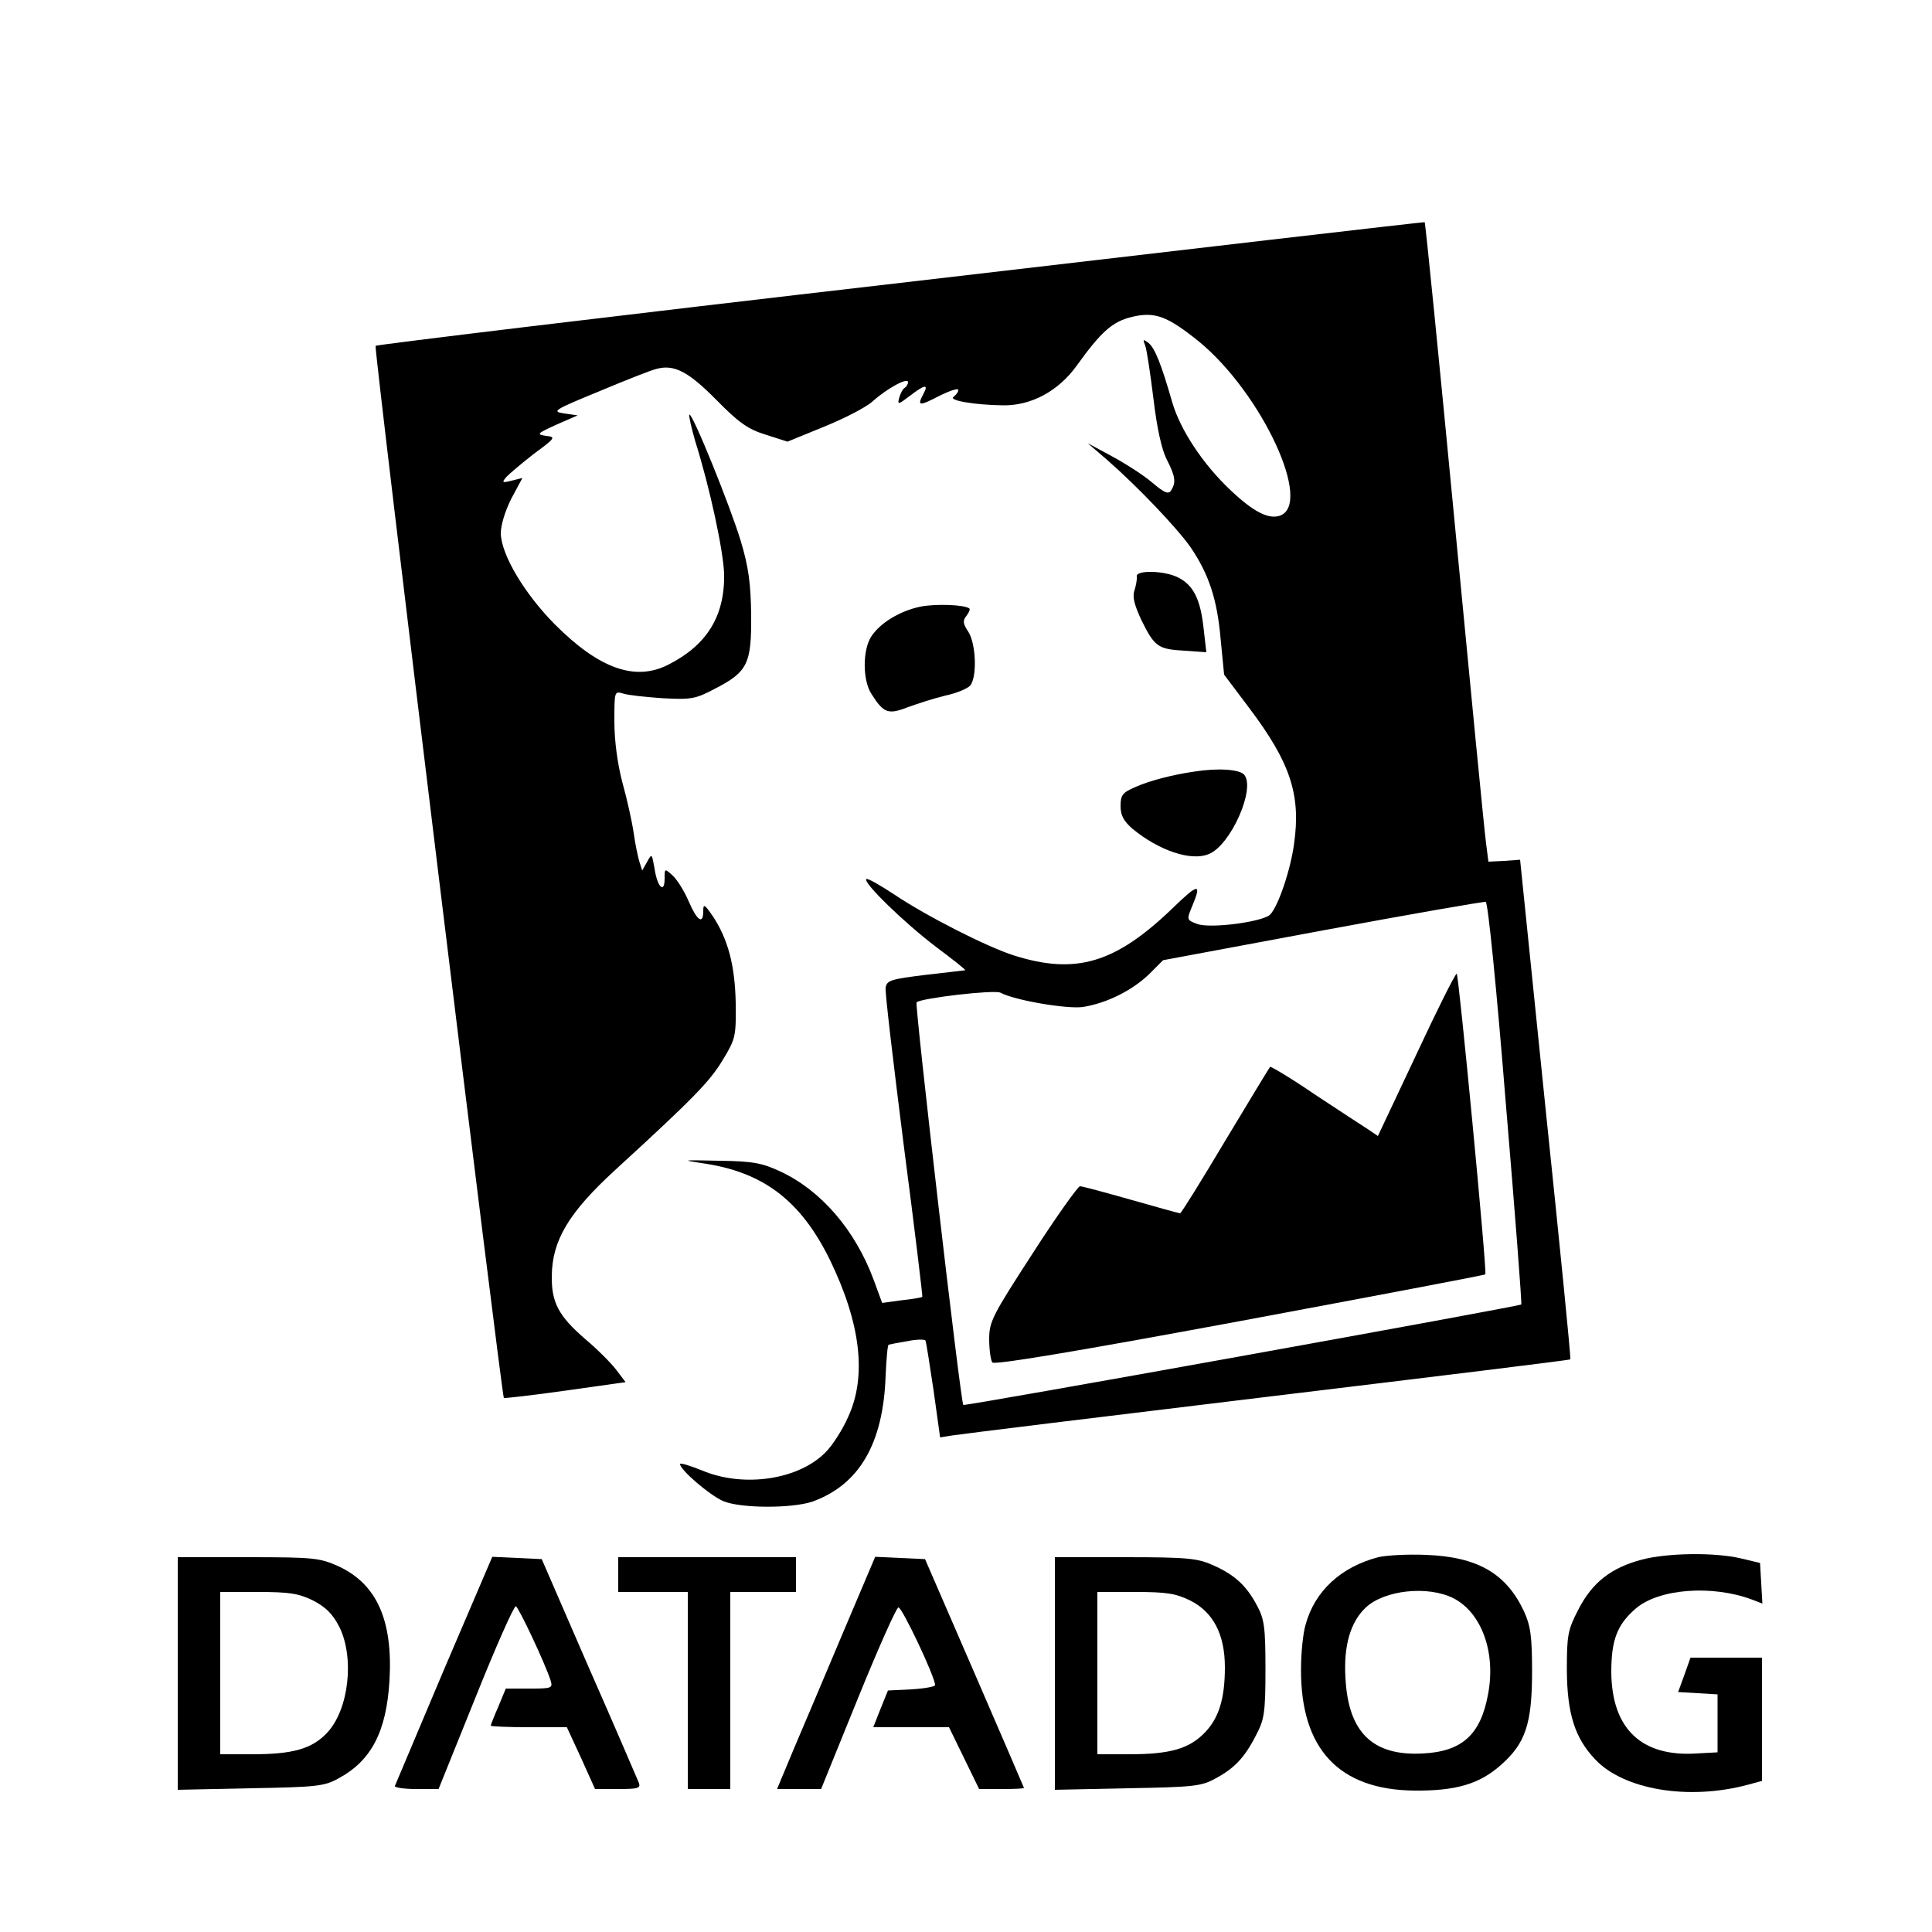<?xml version="1.0" standalone="no"?>
<!DOCTYPE svg PUBLIC "-//W3C//DTD SVG 20010904//EN"
 "http://www.w3.org/TR/2001/REC-SVG-20010904/DTD/svg10.dtd">
<svg version="1.0" xmlns="http://www.w3.org/2000/svg"
 width="500pt" height="500pt" viewBox="0 0 500 500"
 preserveAspectRatio="xMidYMid meet">

<g transform="translate(0,500) scale(0.1,-0.1)"
fill="#000000" stroke="none">
<path d="M2331 4268 c-745 -86 -1356 -160 -1359 -163 -5 -5 326 -2716 332
-2723 2 -1 74 7 159 19 l156 22 -25 33 c-14 18 -50 54 -80 79 -68 59 -87 94
-86 163 1 92 44 164 164 274 202 185 244 228 278 284 34 56 35 62 34 149 -2
97 -20 165 -60 225 -21 30 -24 32 -24 12 0 -36 -16 -25 -38 26 -11 26 -30 56
-41 66 -21 19 -21 19 -21 -8 0 -40 -19 -22 -26 26 -7 39 -7 40 -19 18 l-13
-23 -7 22 c-4 13 -11 46 -15 75 -4 28 -17 87 -29 130 -13 49 -21 109 -21 159
0 78 0 79 23 72 12 -4 58 -9 102 -12 73 -4 85 -2 134 24 86 44 96 65 95 191
-1 83 -7 126 -27 192 -27 90 -126 334 -133 327 -2 -2 5 -33 15 -68 39 -124 73
-285 75 -344 2 -109 -44 -184 -144 -235 -86 -44 -179 -11 -294 104 -79 80
-138 179 -140 235 0 22 11 58 27 90 l29 54 -28 -7 c-24 -6 -26 -5 -14 9 7 8
39 35 71 60 57 42 58 44 32 47 -26 4 -23 6 27 29 l55 24 -35 5 c-33 5 -27 9
90 57 69 29 135 55 148 58 46 13 83 -6 156 -80 58 -59 82 -76 128 -90 l56 -18
93 38 c52 21 109 50 127 66 39 35 92 63 92 50 0 -5 -4 -12 -9 -15 -5 -3 -11
-15 -14 -26 -5 -18 -2 -17 27 5 39 30 50 32 36 6 -17 -32 -12 -33 40 -6 28 14
50 21 50 16 0 -6 -6 -13 -12 -18 -15 -9 53 -21 128 -22 73 -1 143 37 190 102
64 89 93 115 144 127 59 14 91 2 173 -64 163 -134 297 -423 208 -451 -29 -9
-68 11 -127 67 -71 67 -129 155 -150 226 -29 101 -45 140 -61 154 -15 11 -16
11 -9 -7 4 -11 13 -72 21 -136 9 -76 21 -131 34 -157 23 -45 25 -60 12 -81 -7
-11 -17 -7 -49 20 -22 19 -69 49 -104 68 l-63 34 50 -43 c79 -69 180 -175 216
-226 47 -69 69 -134 78 -238 l9 -92 64 -85 c108 -143 135 -226 117 -353 -9
-67 -41 -162 -62 -183 -19 -19 -157 -37 -189 -24 -27 10 -27 11 -13 45 26 62
17 61 -52 -6 -147 -141 -249 -171 -408 -121 -70 22 -227 102 -309 157 -38 25
-71 44 -74 41 -9 -9 98 -113 181 -176 43 -32 77 -59 75 -60 -2 0 -48 -6 -103
-12 -89 -11 -100 -14 -103 -33 -2 -11 20 -195 47 -409 28 -214 49 -390 48
-391 -1 -2 -25 -6 -53 -9 l-51 -7 -22 60 c-48 129 -136 231 -241 280 -47 22
-71 27 -160 28 -93 2 -98 2 -45 -6 159 -22 257 -96 333 -251 79 -163 96 -300
47 -406 -14 -32 -40 -73 -58 -91 -69 -71 -211 -93 -319 -48 -32 13 -58 21 -58
17 0 -15 77 -81 112 -96 46 -19 178 -19 231 -1 121 44 183 150 189 326 2 44 5
80 8 80 3 1 24 5 48 9 23 5 44 5 47 2 2 -4 11 -62 21 -129 l17 -122 31 5 c17
3 384 48 815 100 431 52 784 95 785 97 2 2 -27 293 -64 648 l-66 645 -41 -3
-41 -2 -6 47 c-4 27 -40 399 -81 827 -41 429 -76 780 -78 781 -1 1 -611 -70
-1356 -157z m1566 -2123 c24 -285 42 -520 40 -521 -5 -5 -1441 -264 -1444
-260 -7 7 -126 1036 -121 1042 12 11 201 33 217 25 37 -20 174 -43 214 -37 62
10 127 43 170 84 l37 37 413 77 c226 42 416 75 422 74 6 -2 28 -223 52 -521z"/>
<path d="M3665 2270 l-99 -210 -25 17 c-14 9 -77 50 -139 91 -61 42 -114 73
-115 71 -2 -2 -54 -88 -116 -191 -62 -104 -114 -188 -117 -188 -3 0 -60 16
-127 35 -67 19 -126 35 -132 35 -5 0 -61 -78 -122 -173 -105 -162 -113 -177
-113 -223 0 -27 4 -54 8 -60 5 -7 215 28 641 107 348 65 634 119 635 121 5 6
-69 778 -74 778 -4 0 -51 -94 -105 -210z"/>
<path d="M2942 3508 c1 -7 -2 -23 -6 -36 -6 -17 0 -38 18 -77 34 -69 43 -75
111 -79 l57 -4 -7 61 c-8 75 -26 112 -65 132 -36 19 -112 20 -108 3z"/>
<path d="M2382 3430 c-53 -11 -104 -42 -127 -77 -23 -35 -23 -115 1 -150 31
-49 43 -53 94 -33 25 9 68 23 97 30 29 6 57 18 64 26 18 22 15 108 -5 139 -14
21 -15 29 -5 41 6 8 10 16 8 19 -11 10 -87 13 -127 5z"/>
<path d="M3090 3003 c-56 -8 -117 -24 -152 -40 -33 -14 -38 -21 -38 -49 0 -24
8 -39 31 -59 68 -56 152 -85 198 -65 56 23 121 169 91 205 -12 14 -68 18 -130
8z"/>
<path d="M3567 970 c-96 -25 -164 -87 -188 -174 -7 -23 -12 -75 -12 -116 -1
-206 98 -312 293 -314 108 -1 169 17 224 66 64 56 81 107 81 243 0 90 -4 118
-21 155 -46 98 -120 141 -254 146 -47 2 -102 -1 -123 -6z m194 -106 c73 -37
111 -140 90 -249 -19 -104 -67 -148 -169 -153 -130 -7 -193 55 -200 196 -5 83
13 145 53 182 48 45 160 57 226 24z"/>
<path d="M4250 964 c-80 -21 -129 -59 -165 -129 -28 -54 -30 -67 -30 -159 1
-112 21 -174 73 -229 74 -79 242 -107 395 -66 l37 10 0 159 0 160 -93 0 -92 0
-16 -45 -16 -44 51 -3 51 -3 0 -75 0 -75 -55 -3 c-143 -9 -219 65 -220 211 0
82 15 122 62 163 60 53 200 63 303 24 l26 -10 -3 53 -3 52 -50 12 c-69 16
-189 14 -255 -3z"/>
<path d="M460 669 l0 -301 188 4 c169 3 191 5 227 25 86 46 125 121 133 254 9
156 -33 249 -131 295 -49 22 -63 24 -234 24 l-183 0 0 -301z m350 189 c33 -17
51 -35 68 -68 40 -80 25 -215 -32 -275 -39 -41 -88 -55 -193 -55 l-83 0 0 210
0 210 98 0 c82 0 105 -4 142 -22z"/>
<path d="M1149 679 c-68 -161 -125 -296 -127 -301 -2 -4 23 -8 55 -8 l58 0 96
238 c52 130 99 236 104 235 7 -2 75 -146 90 -192 6 -20 3 -21 -55 -21 l-61 0
-19 -46 c-11 -25 -20 -48 -20 -50 0 -2 44 -4 99 -4 l98 0 37 -80 36 -80 60 0
c51 0 59 2 53 17 -4 9 -61 143 -129 297 l-122 281 -64 3 -64 3 -125 -292z"/>
<path d="M1600 925 l0 -45 90 0 90 0 0 -255 0 -255 55 0 55 0 0 255 0 255 85
0 85 0 0 45 0 45 -230 0 -230 0 0 -45z"/>
<path d="M2181 773 c-46 -109 -103 -244 -127 -300 l-43 -103 57 0 57 0 95 234
c52 128 99 234 105 236 9 2 95 -180 95 -201 0 -4 -28 -9 -61 -11 l-61 -3 -19
-47 -19 -48 98 0 98 0 39 -80 39 -80 58 0 c32 0 58 1 58 3 0 1 -58 135 -128
297 l-128 295 -65 3 -64 3 -84 -198z"/>
<path d="M2730 669 l0 -301 188 4 c169 3 191 5 227 25 49 26 76 54 106 113 21
40 24 58 24 170 0 109 -3 130 -22 165 -27 51 -57 79 -113 104 -40 18 -65 21
-227 21 l-183 0 0 -301z m350 189 c60 -30 90 -88 90 -173 0 -82 -16 -133 -54
-171 -40 -40 -89 -54 -193 -54 l-83 0 0 210 0 210 98 0 c82 0 105 -4 142 -22z"/>
</g>
</svg>
